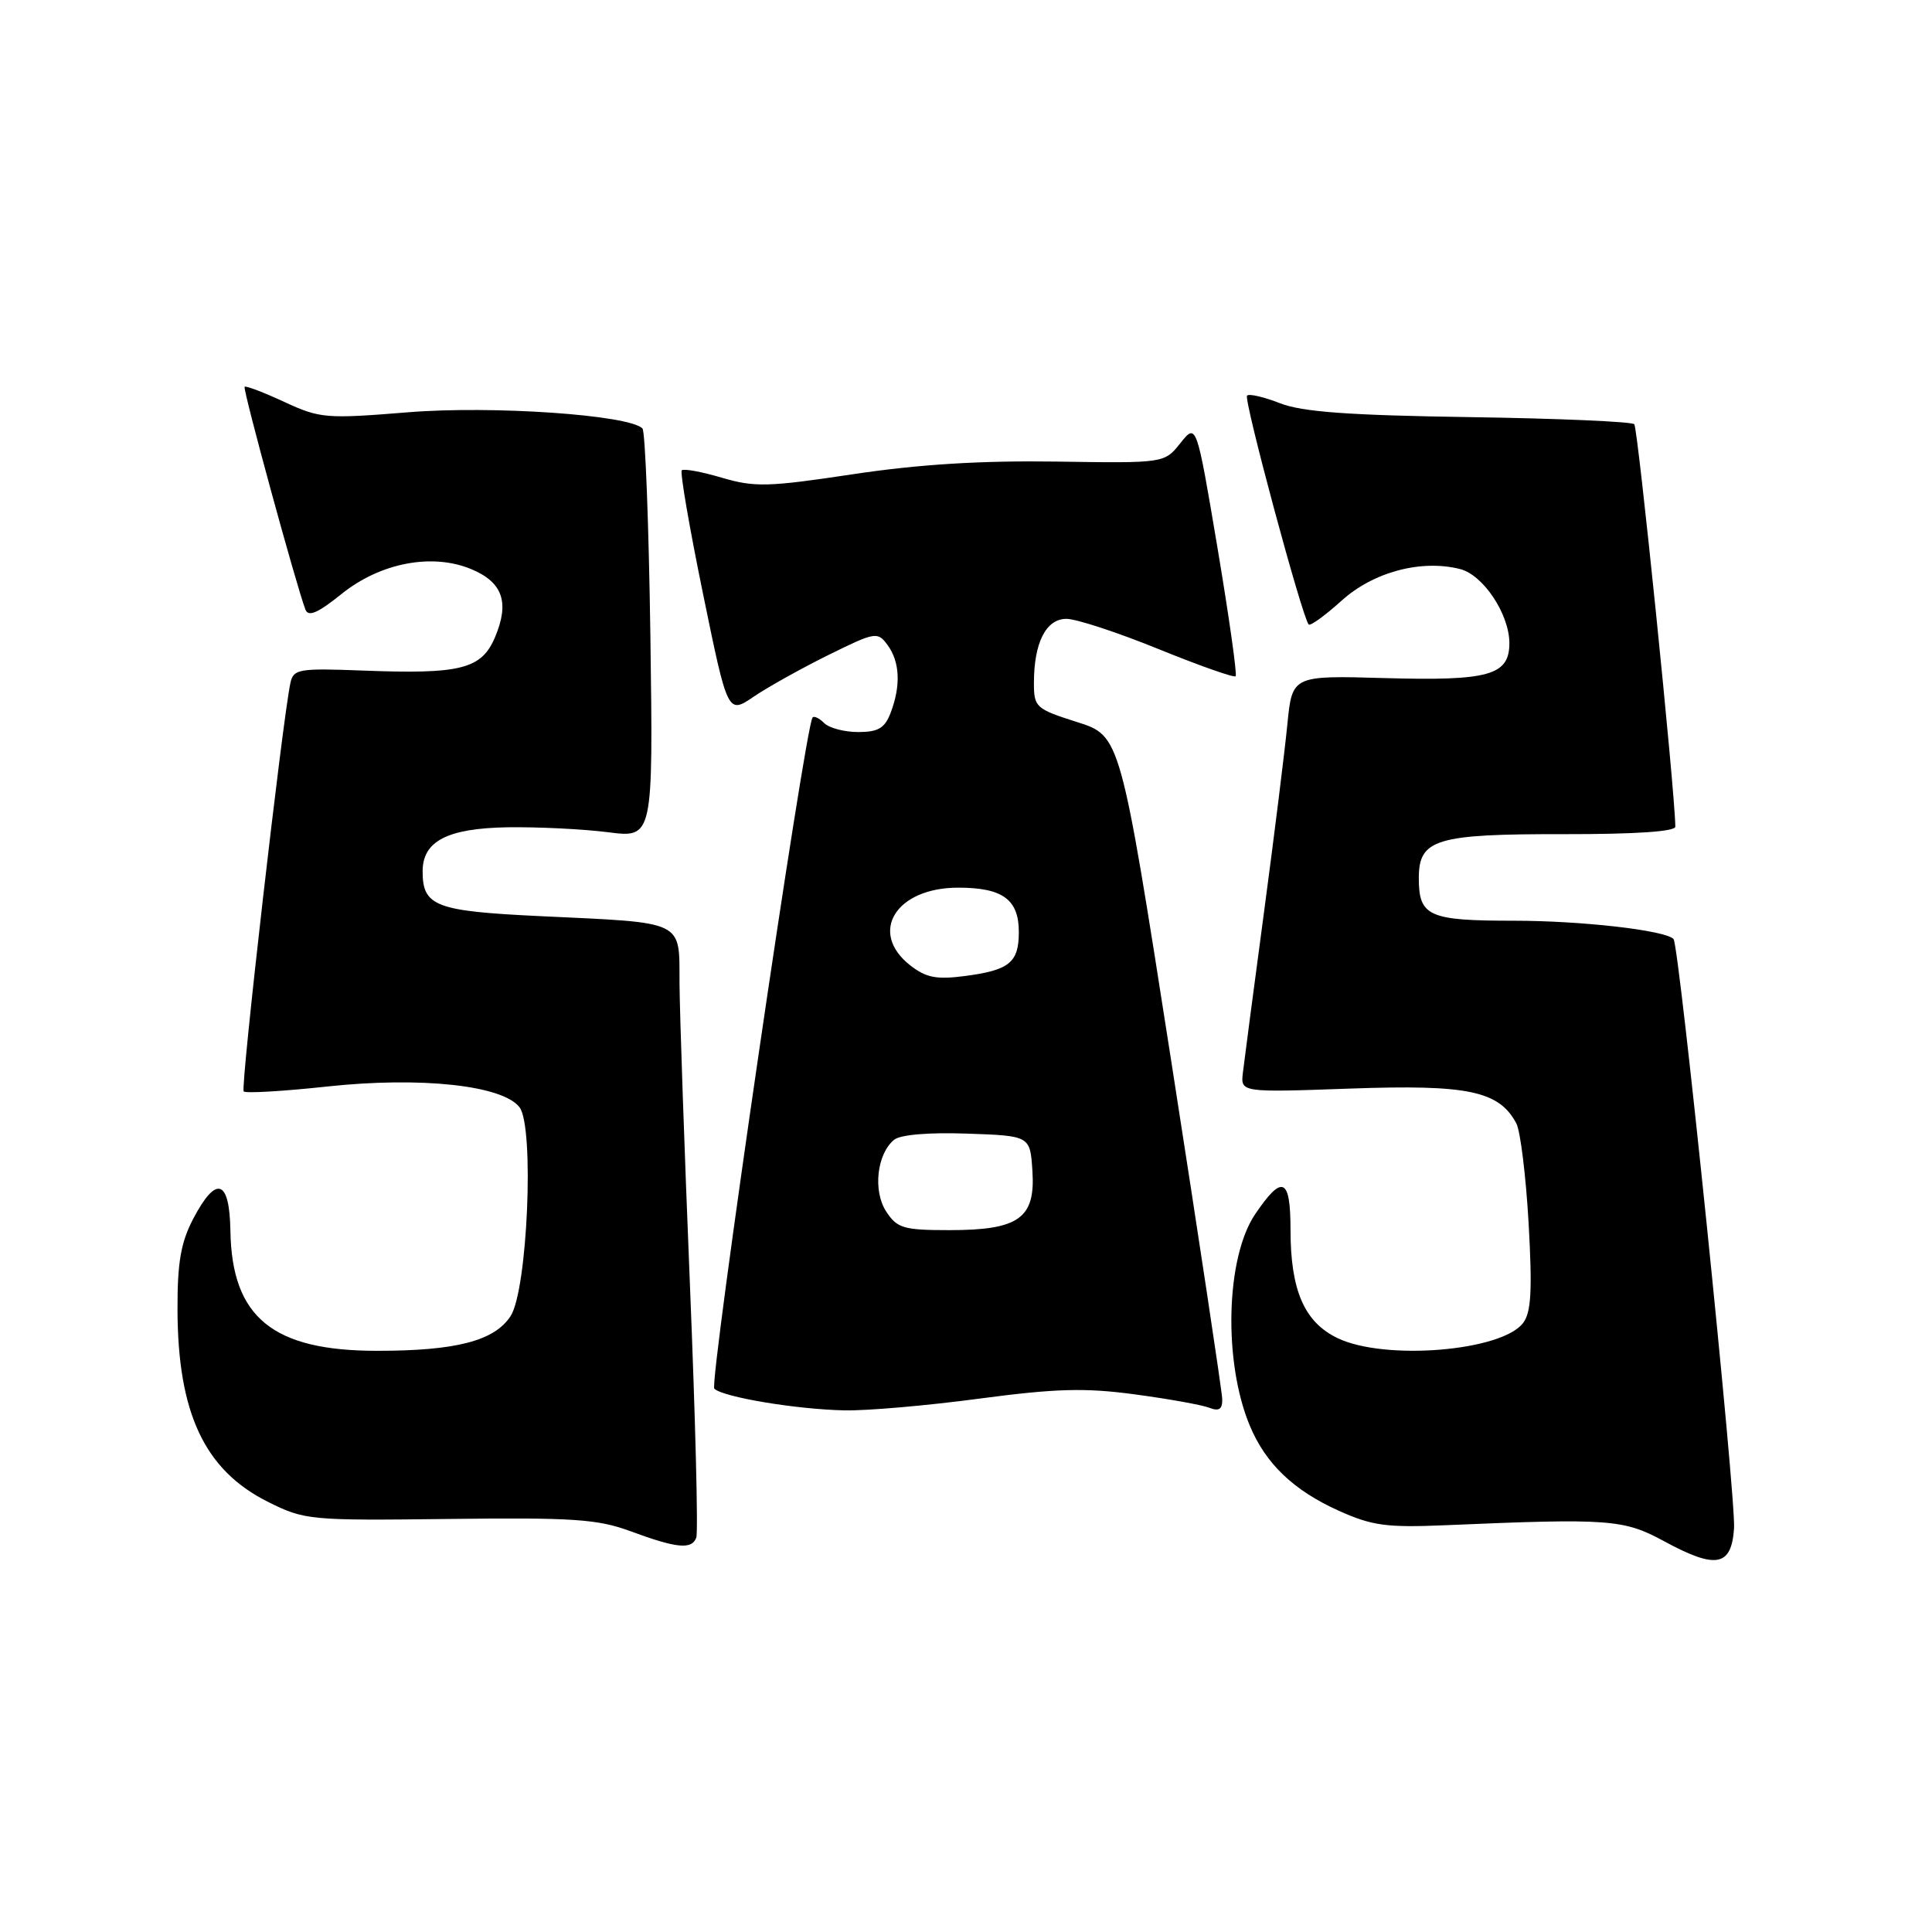 <?xml version="1.0" encoding="UTF-8" standalone="no"?>
<!DOCTYPE svg PUBLIC "-//W3C//DTD SVG 1.1//EN" "http://www.w3.org/Graphics/SVG/1.1/DTD/svg11.dtd" >
<svg xmlns="http://www.w3.org/2000/svg" xmlns:xlink="http://www.w3.org/1999/xlink" version="1.1" viewBox="0 0 256 256">
 <g >
 <path fill="currentColor"
d=" M 229.77 202.50 C 230.04 198.48 222.51 125.18 221.75 124.42 C 220.60 123.26 209.53 122.00 200.56 122.00 C 189.29 122.00 188.00 121.42 188.00 116.34 C 188.00 111.18 190.28 110.50 207.25 110.53 C 216.70 110.54 222.00 110.19 221.99 109.53 C 221.93 104.69 217.03 56.70 216.55 56.21 C 216.20 55.87 206.37 55.44 194.71 55.27 C 178.69 55.03 172.55 54.58 169.63 53.44 C 167.49 52.60 165.52 52.14 165.24 52.42 C 164.76 52.91 172.57 81.90 173.41 82.75 C 173.64 82.97 175.61 81.54 177.78 79.58 C 181.98 75.79 188.30 74.10 193.46 75.40 C 196.53 76.17 199.99 81.37 200.00 85.21 C 200.00 89.49 197.31 90.24 183.49 89.85 C 171.22 89.50 171.22 89.50 170.58 96.00 C 170.23 99.58 168.83 110.83 167.47 121.00 C 166.11 131.18 164.86 140.68 164.69 142.13 C 164.38 144.76 164.38 144.76 178.97 144.24 C 194.52 143.69 198.62 144.55 200.92 148.85 C 201.46 149.86 202.19 155.81 202.55 162.09 C 203.05 171.01 202.89 173.89 201.82 175.30 C 198.98 179.04 183.56 180.31 177.28 177.33 C 172.84 175.22 171.00 171.01 171.00 162.95 C 171.00 156.04 169.92 155.56 166.32 160.88 C 162.42 166.63 162.07 180.45 165.61 188.92 C 167.71 193.95 171.40 197.48 177.37 200.17 C 181.80 202.17 183.73 202.43 191.50 202.10 C 213.25 201.17 215.15 201.31 220.50 204.22 C 227.39 207.96 229.43 207.58 229.77 202.50 Z  M 92.26 203.75 C 92.53 203.06 92.14 187.88 91.41 170.00 C 90.68 152.12 90.07 134.29 90.04 130.37 C 89.99 121.83 90.99 122.31 71.50 121.39 C 57.71 120.73 56.00 120.08 56.00 115.46 C 56.00 111.46 59.26 109.76 67.22 109.62 C 71.22 109.56 77.21 109.85 80.53 110.27 C 86.55 111.05 86.55 111.05 86.18 84.27 C 85.97 69.55 85.50 57.17 85.13 56.78 C 83.45 54.98 65.23 53.72 54.07 54.63 C 43.21 55.51 42.40 55.45 37.68 53.26 C 34.94 51.99 32.58 51.09 32.41 51.25 C 32.14 51.53 39.27 77.65 40.47 80.77 C 40.85 81.78 42.12 81.23 45.25 78.71 C 50.38 74.57 57.27 73.25 62.46 75.42 C 66.60 77.15 67.53 79.80 65.62 84.37 C 63.82 88.67 61.11 89.36 48.01 88.85 C 39.57 88.53 38.88 88.65 38.48 90.50 C 37.44 95.29 31.84 144.18 32.29 144.62 C 32.55 144.89 37.53 144.60 43.35 143.97 C 55.76 142.63 66.62 143.81 68.84 146.72 C 70.83 149.34 69.90 170.97 67.65 174.40 C 65.51 177.67 60.45 178.99 50.00 178.99 C 36.14 179.00 30.72 174.57 30.53 163.09 C 30.42 156.25 28.65 155.68 25.60 161.50 C 23.97 164.61 23.50 167.29 23.52 173.50 C 23.55 187.24 27.10 194.80 35.50 199.00 C 40.37 201.43 41.00 201.49 59.50 201.27 C 75.89 201.07 79.19 201.29 83.50 202.88 C 89.67 205.16 91.65 205.36 92.26 203.75 Z  M 129.73 185.33 C 139.91 183.98 143.74 183.87 150.36 184.76 C 154.84 185.36 159.29 186.16 160.25 186.54 C 161.54 187.04 161.99 186.73 161.95 185.36 C 161.92 184.34 158.87 164.15 155.18 140.50 C 148.46 97.50 148.46 97.50 142.73 95.68 C 137.25 93.94 137.00 93.71 137.00 90.50 C 137.00 85.16 138.60 82.00 141.31 82.00 C 142.61 82.00 148.09 83.80 153.50 86.00 C 158.91 88.20 163.51 89.82 163.73 89.61 C 163.94 89.39 162.86 81.75 161.33 72.63 C 158.54 56.05 158.54 56.05 156.41 58.71 C 154.29 61.38 154.29 61.38 139.89 61.16 C 129.88 61.02 121.70 61.53 113.00 62.84 C 101.81 64.53 99.99 64.58 95.65 63.30 C 92.98 62.51 90.60 62.07 90.34 62.32 C 90.09 62.58 91.36 69.95 93.16 78.71 C 96.43 94.65 96.43 94.65 99.89 92.30 C 101.79 91.01 106.25 88.53 109.79 86.78 C 116.02 83.71 116.29 83.67 117.62 85.49 C 119.24 87.71 119.38 90.86 118.02 94.43 C 117.25 96.48 116.37 97.00 113.72 97.00 C 111.90 97.00 109.87 96.47 109.22 95.82 C 108.57 95.17 107.87 94.83 107.67 95.07 C 106.67 96.28 93.93 183.32 94.65 184.01 C 95.84 185.13 105.46 186.74 111.86 186.88 C 114.81 186.95 122.85 186.25 129.73 185.33 Z  M 117.43 160.54 C 115.65 157.82 116.18 152.92 118.47 151.03 C 119.28 150.35 123.07 150.03 128.15 150.21 C 136.50 150.50 136.50 150.50 136.80 155.16 C 137.21 161.43 135.01 163.00 125.80 163.00 C 119.73 163.00 118.88 162.75 117.43 160.54 Z  M 120.59 127.90 C 115.05 123.53 118.71 117.62 126.96 117.62 C 132.86 117.62 135.00 119.18 135.00 123.50 C 135.00 127.54 133.75 128.56 127.84 129.33 C 124.07 129.82 122.70 129.55 120.59 127.90 Z "/>
</g>
</svg>